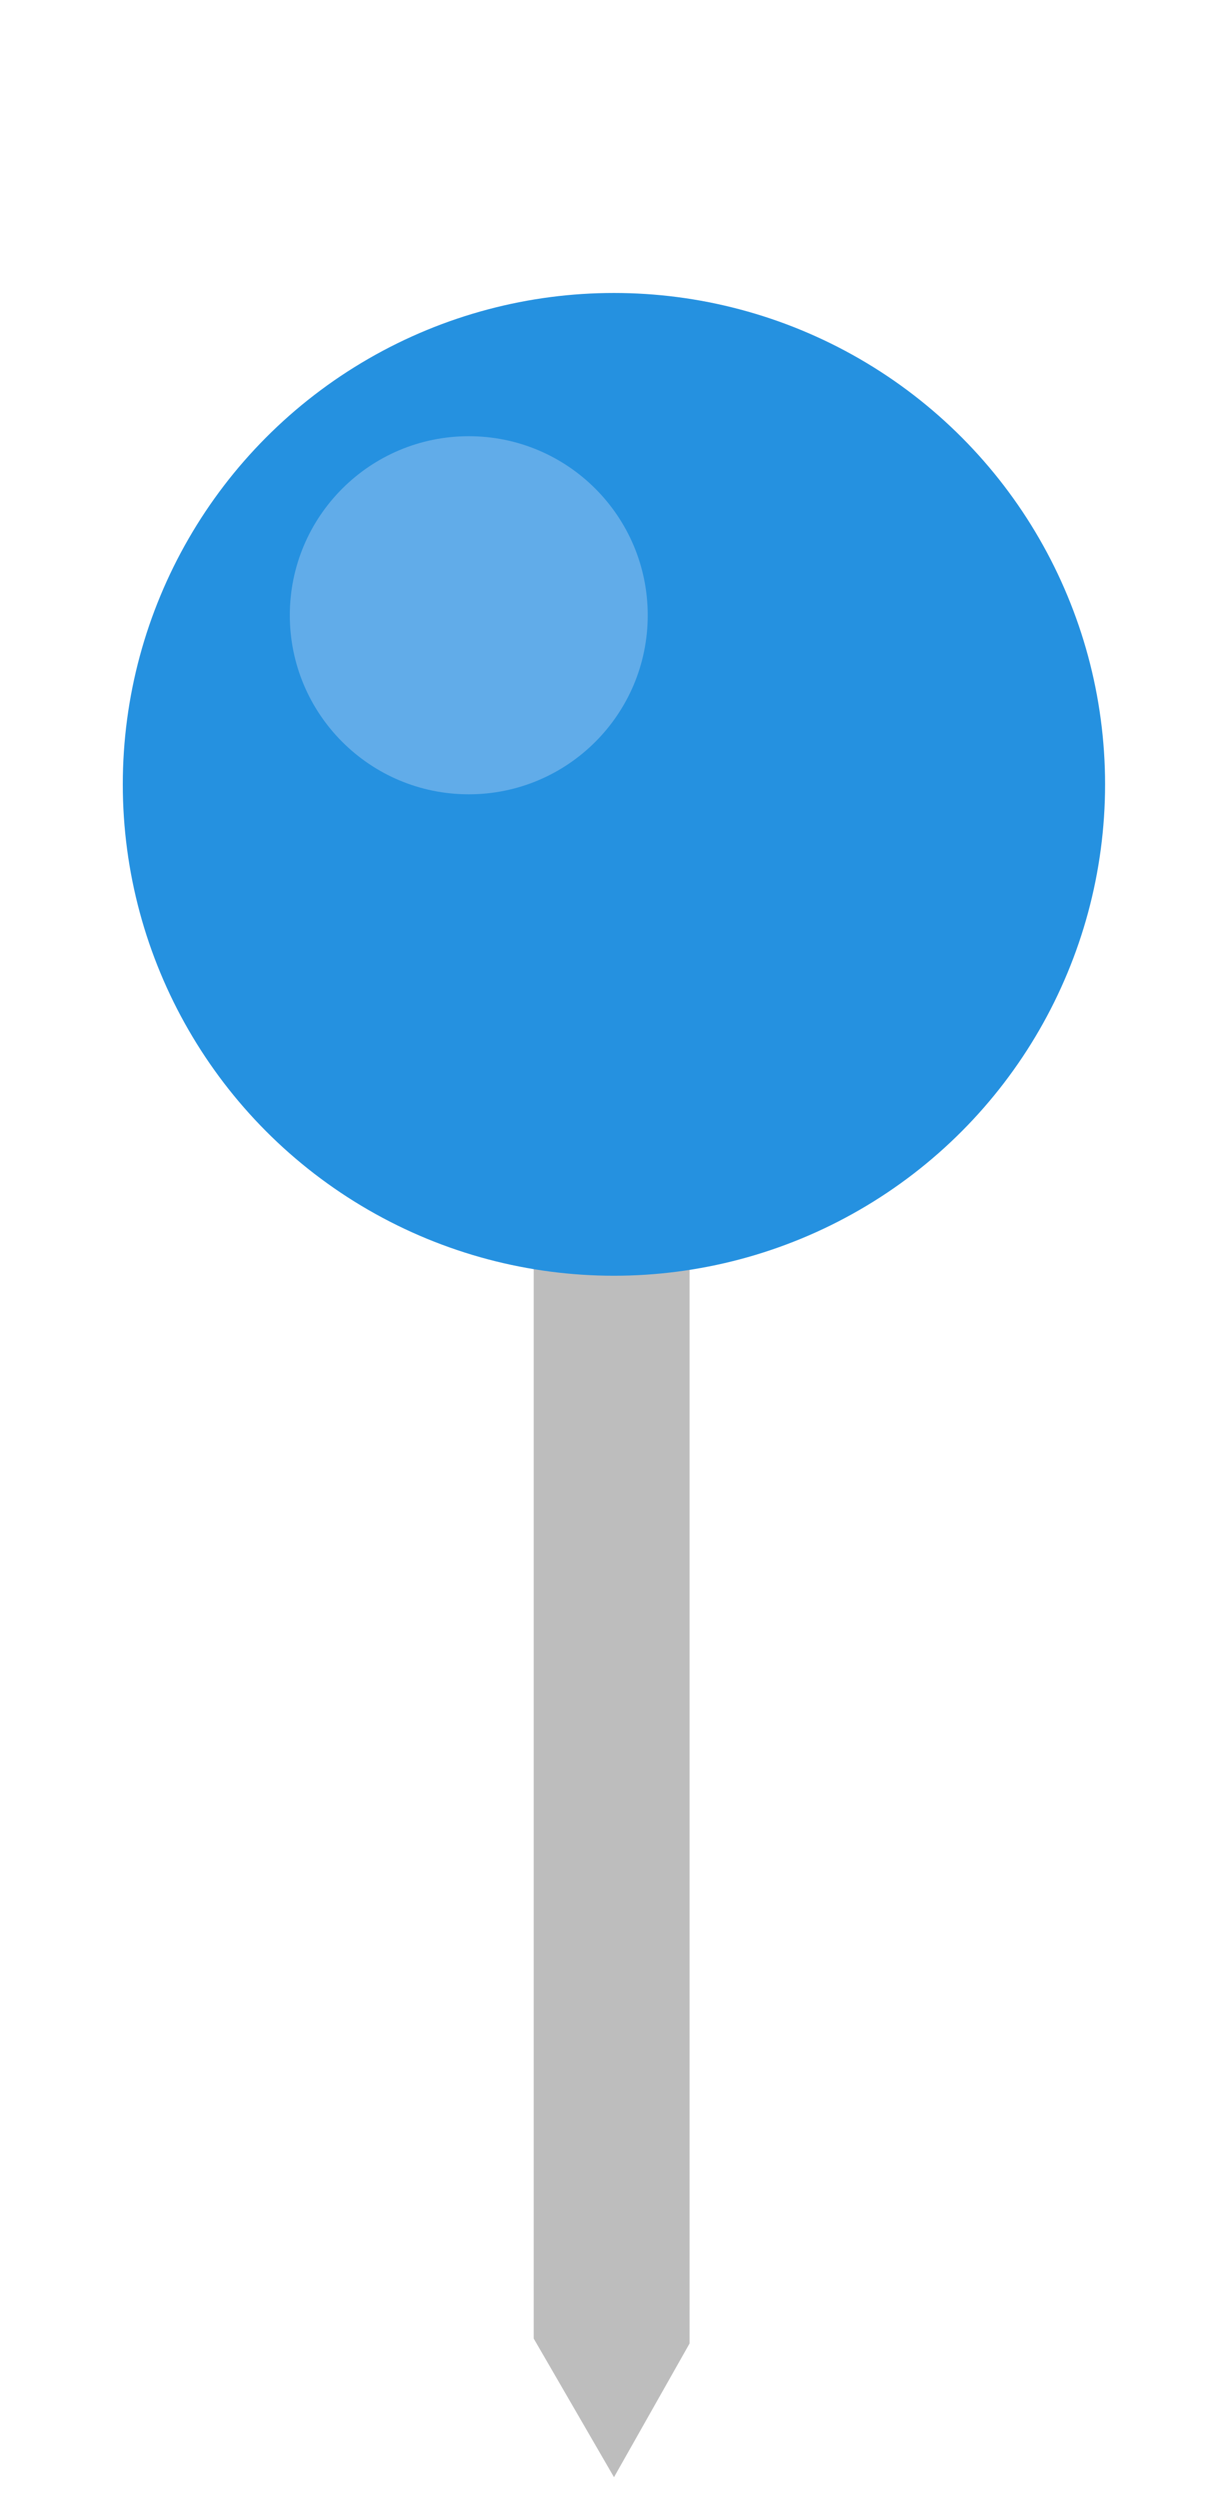 <?xml version="1.0" encoding="UTF-8" standalone="no"?>
<!DOCTYPE svg PUBLIC "-//W3C//DTD SVG 1.1//EN" "http://www.w3.org/Graphics/SVG/1.1/DTD/svg11.dtd">
<svg width="100%" height="100%" viewBox="0 0 260 529" version="1.1" xmlns="http://www.w3.org/2000/svg" xmlns:xlink="http://www.w3.org/1999/xlink" xml:space="preserve" xmlns:serif="http://www.serif.com/" style="fill-rule:evenodd;clip-rule:evenodd;stroke-linejoin:round;stroke-miterlimit:2;">
    <g transform="matrix(1,0,0,1.048,-183,-96.191)">
        <path d="M296,319L296,564L313,592L329,565L329,319L296,319Z" style="fill:rgb(189,189,189);"/>
    </g>
    <g transform="matrix(0.842,0,0,0.842,20.947,54.421)">
        <g transform="matrix(1,0,0,1,-182,-51)">
            <circle cx="311.5" cy="183.5" r="123.5" style="fill:rgb(37,145,224);"/>
        </g>
        <g transform="matrix(1,0,0,1,-193,-63)">
            <circle cx="286" cy="153" r="45" style="fill:rgb(97,172,233);"/>
        </g>
    </g>
</svg>
